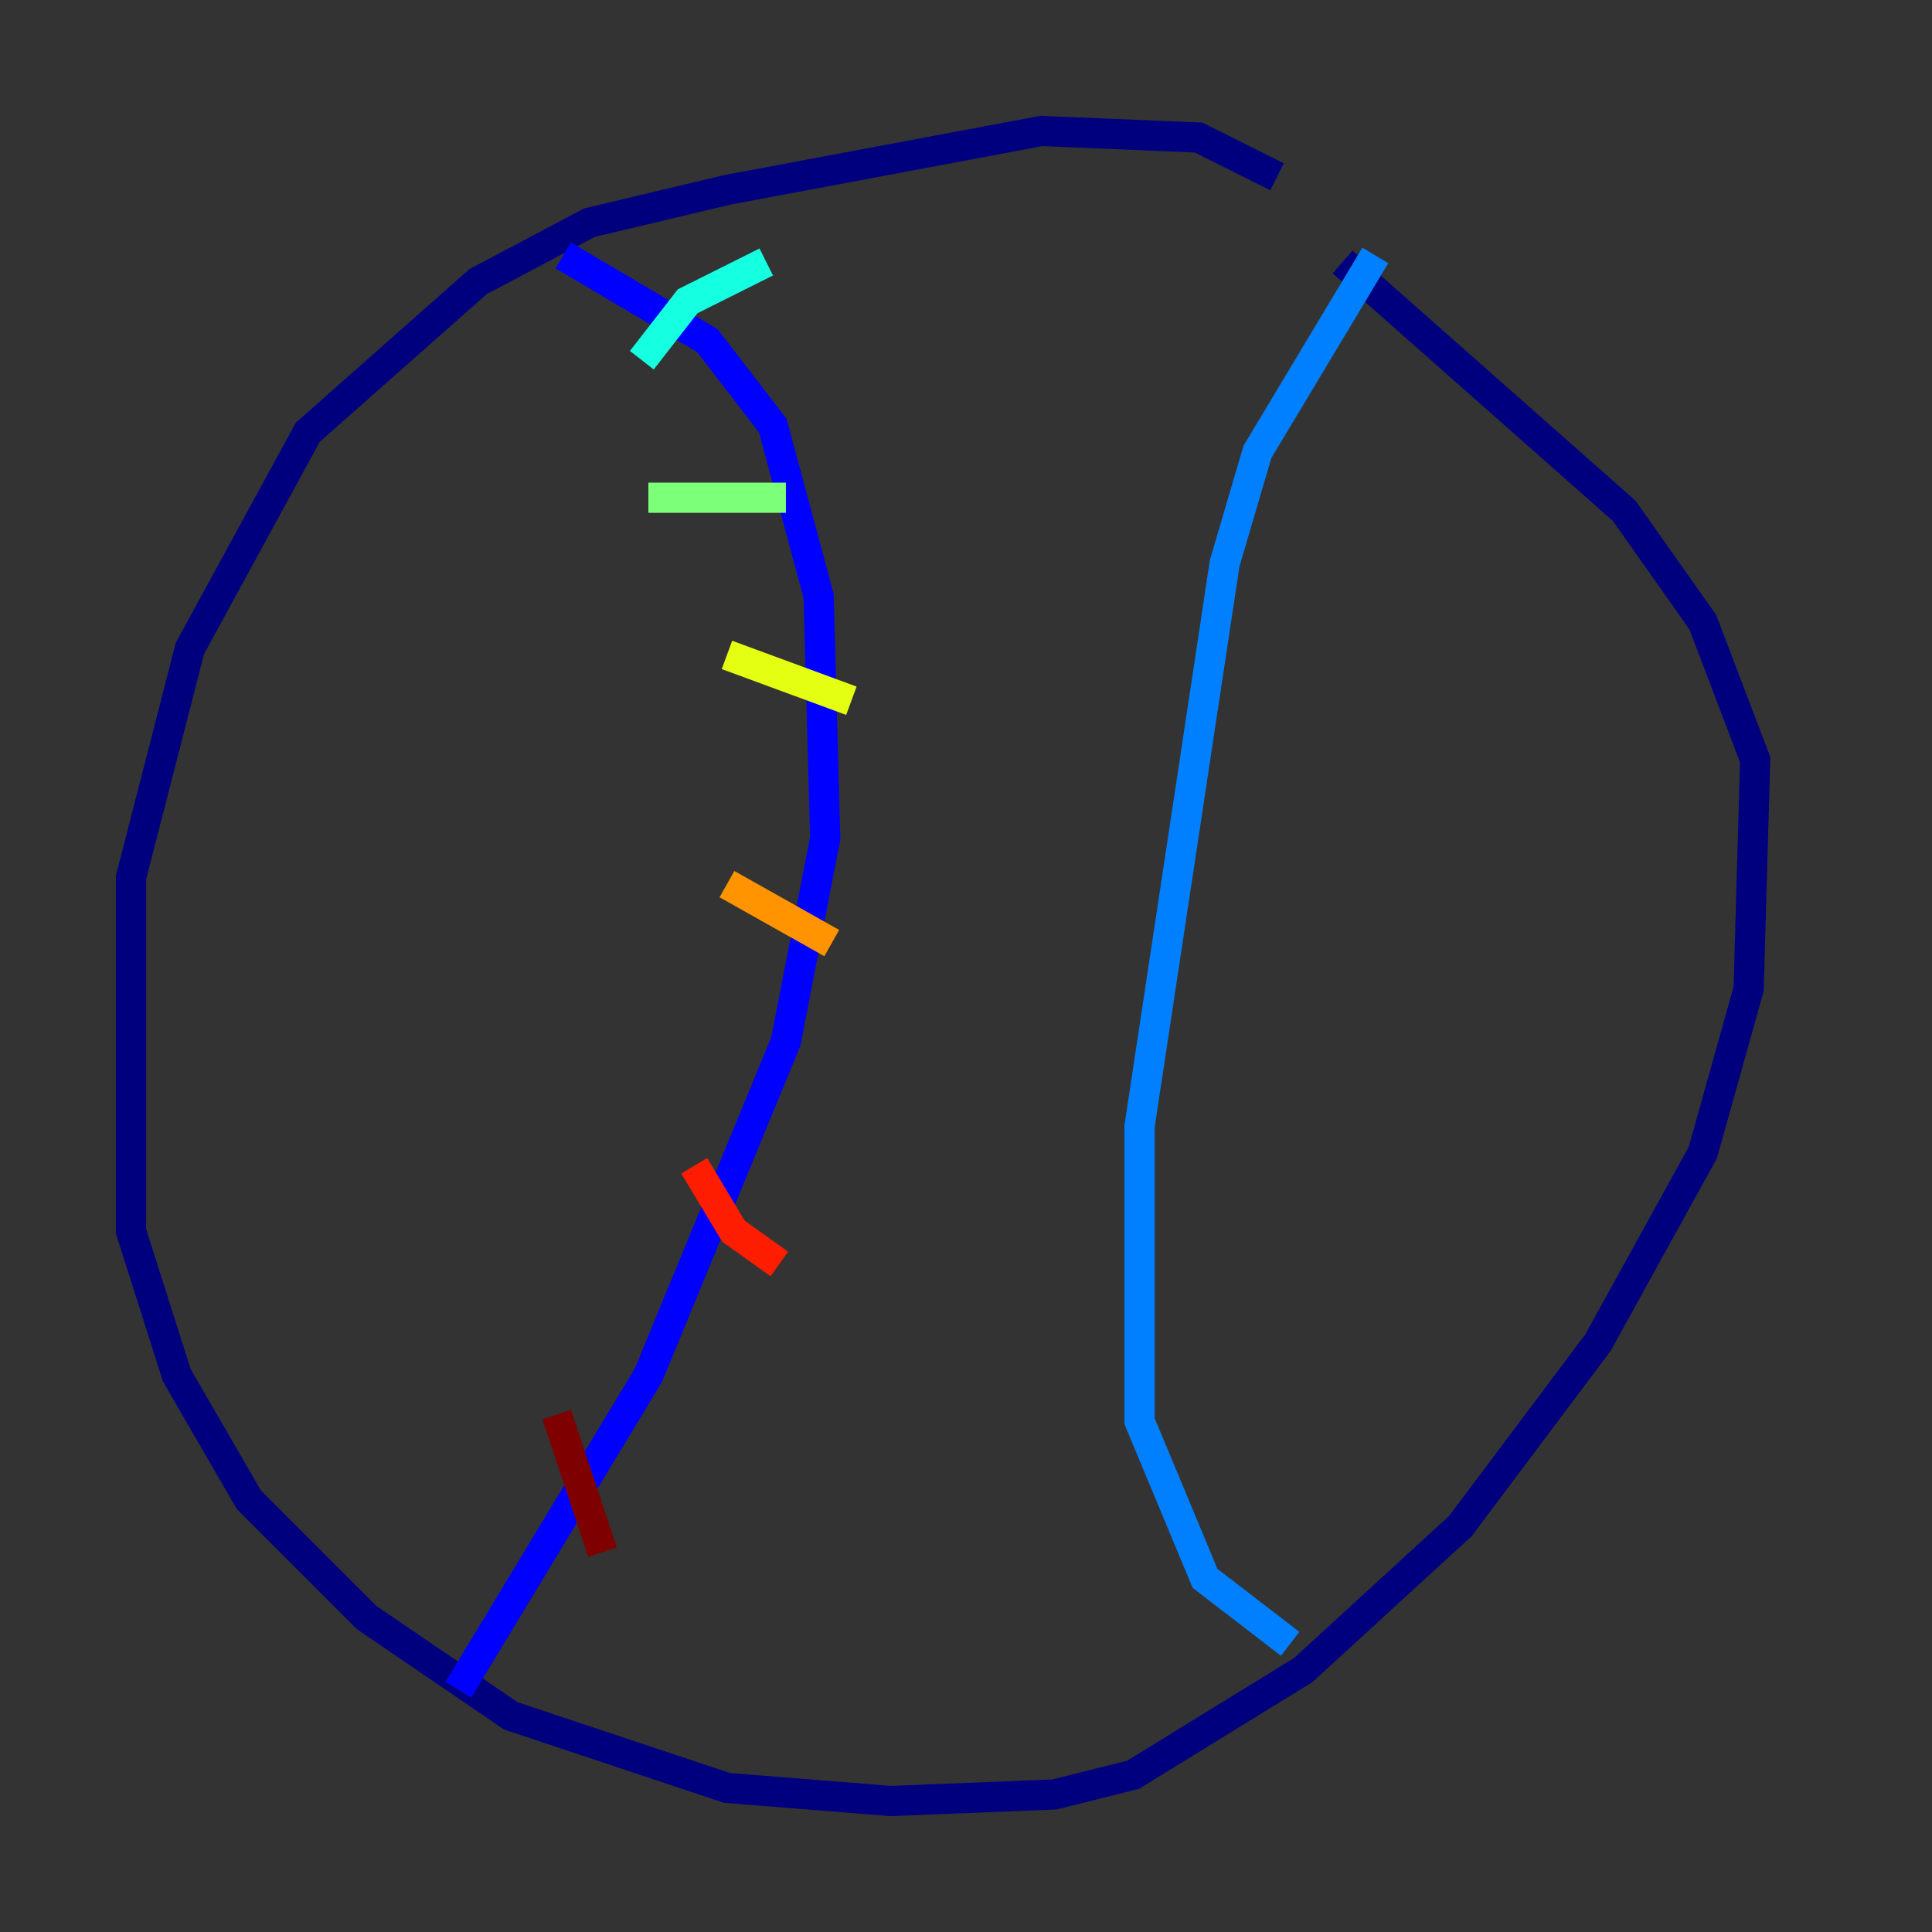<?xml version="1.0" encoding="utf-8" ?>
<svg baseProfile="tiny" height="128" version="1.2" viewBox="0,0,128,128" width="128" xmlns="http://www.w3.org/2000/svg" xmlns:ev="http://www.w3.org/2001/xml-events" xmlns:xlink="http://www.w3.org/1999/xlink"><rect x="0" y="0" width="128" height="128" fill="#333333" stroke="none"/><defs /><polyline fill="none" points="84.61,11.715 79.403,9.112 68.99,8.678 48.163,12.583 39.051,14.752 31.675,18.658 20.393,28.637 12.583,42.956 8.678,58.142 8.678,81.573 11.715,91.119 16.488,99.363 24.298,107.173 33.844,113.681 48.163,118.454 59.01,119.322 69.858,118.888 75.064,117.586 86.346,110.644 96.759,101.098 105.871,88.949 112.814,76.366 115.851,65.519 116.285,50.332 112.814,41.22 107.607,33.844 88.949,17.356" stroke="#00007f" stroke-width="2" /><polyline fill="none" points="37.315,16.922 46.861,22.563 51.2,28.203 54.237,39.485 54.671,55.539 52.068,68.99 42.956,91.119 30.373,111.946" stroke="#0000ff" stroke-width="2" /><polyline fill="none" points="91.119,16.922 83.308,29.939 81.139,37.315 75.498,74.63 75.498,94.156 79.837,104.57 85.478,108.909" stroke="#0080ff" stroke-width="2" /><polyline fill="none" points="42.522,23.864 45.559,19.959 50.766,17.356" stroke="#15ffe1" stroke-width="2" /><polyline fill="none" points="42.956,32.976 52.068,32.976" stroke="#7cff79" stroke-width="2" /><polyline fill="none" points="48.163,43.39 56.407,46.427" stroke="#e4ff12" stroke-width="2" /><polyline fill="none" points="48.163,58.576 55.105,62.481" stroke="#ff9400" stroke-width="2" /><polyline fill="none" points="45.993,77.234 48.597,81.573 51.634,83.742" stroke="#ff1d00" stroke-width="2" /><polyline fill="none" points="36.881,93.722 39.919,102.834" stroke="#7f0000" stroke-width="2" /></svg>